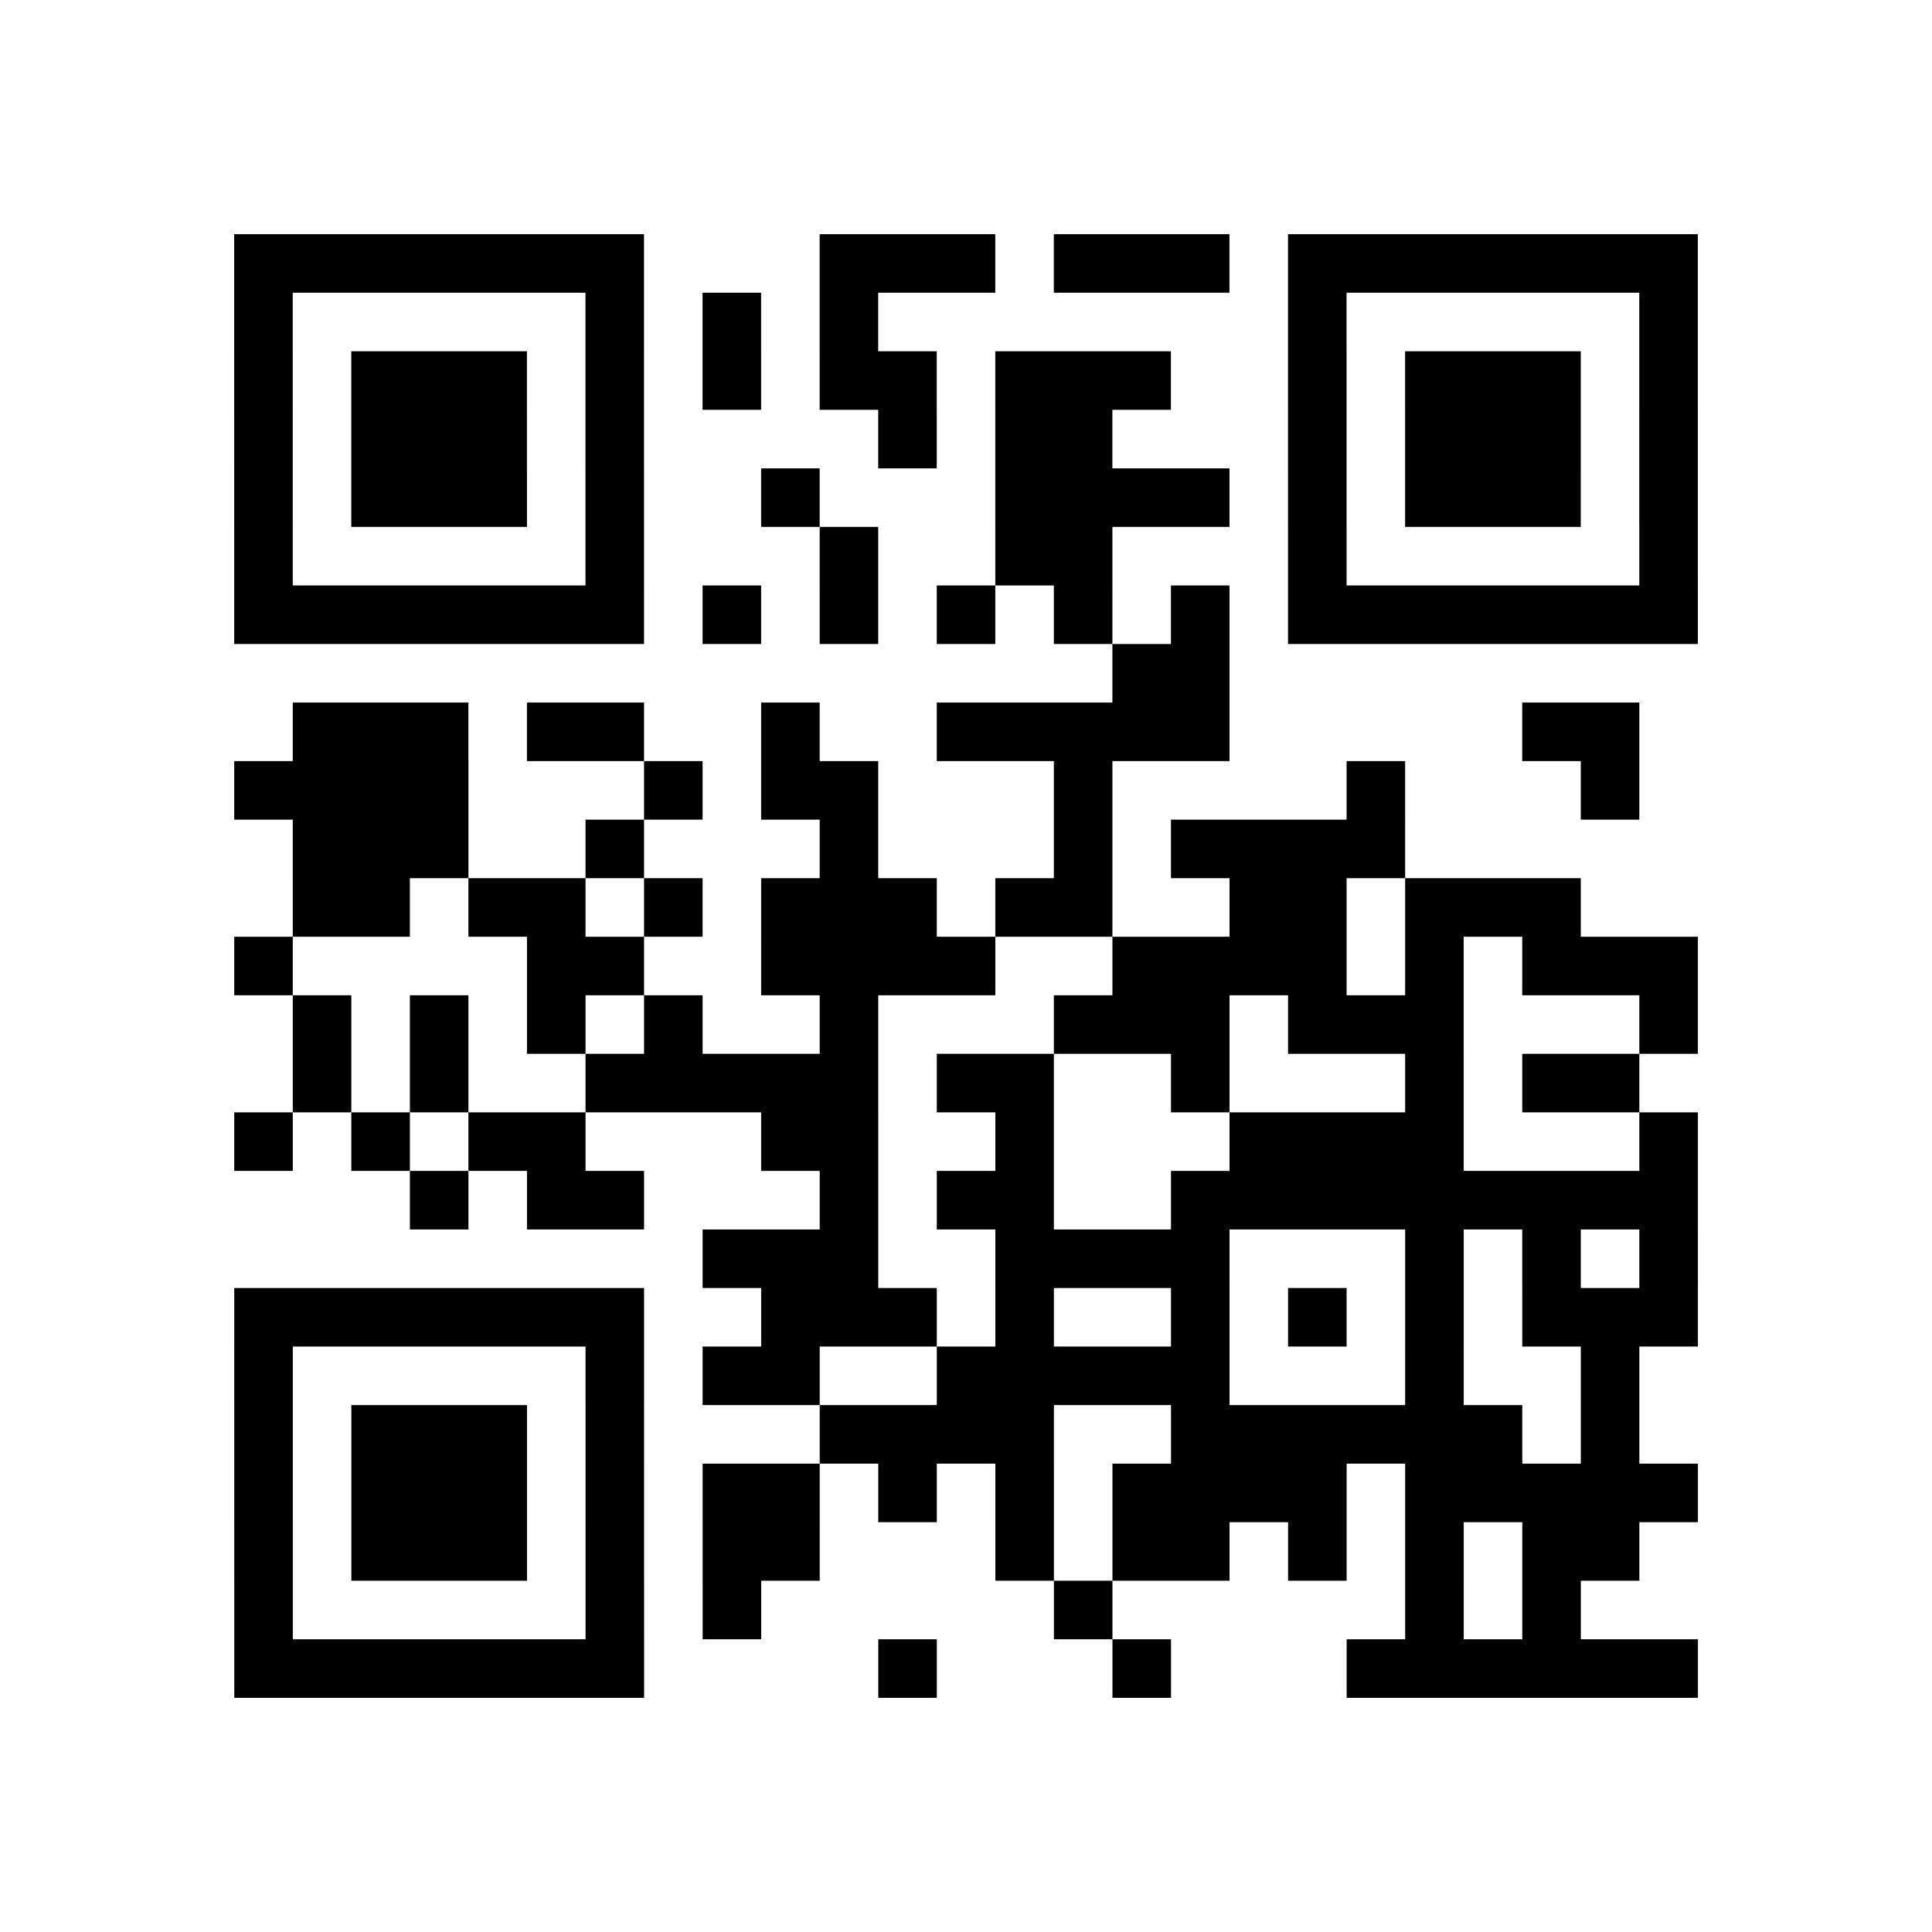 <?xml version="1.0" encoding="utf-8"?>
<svg xmlns="http://www.w3.org/2000/svg" width="132" height="132" class="segno"><path transform="scale(4)" class="qrline" stroke="#000" d="M4 4.5h7m3 0h3m1 0h3m1 0h7m-25 1h1m5 0h1m1 0h1m1 0h1m7 0h1m5 0h1m-25 1h1m1 0h3m1 0h1m1 0h1m1 0h2m1 0h3m2 0h1m1 0h3m1 0h1m-25 1h1m1 0h3m1 0h1m4 0h1m1 0h2m3 0h1m1 0h3m1 0h1m-25 1h1m1 0h3m1 0h1m2 0h1m3 0h4m1 0h1m1 0h3m1 0h1m-25 1h1m5 0h1m3 0h1m2 0h2m3 0h1m5 0h1m-25 1h7m1 0h1m1 0h1m1 0h1m1 0h1m1 0h1m1 0h7m-10 1h2m-16 1h3m1 0h2m2 0h1m2 0h5m5 0h2m-24 1h4m3 0h1m1 0h2m3 0h1m4 0h1m3 0h1m-23 1h3m2 0h1m3 0h1m3 0h1m1 0h4m-19 1h2m1 0h2m1 0h1m1 0h3m1 0h2m2 0h2m1 0h3m-23 1h1m4 0h2m2 0h4m2 0h4m1 0h1m1 0h3m-24 1h1m1 0h1m1 0h1m1 0h1m2 0h1m3 0h3m1 0h3m3 0h1m-24 1h1m1 0h1m2 0h5m1 0h2m2 0h1m3 0h1m1 0h2m-24 1h1m1 0h1m1 0h2m3 0h2m2 0h1m3 0h4m3 0h1m-22 1h1m1 0h2m3 0h1m1 0h2m2 0h9m-17 1h3m2 0h4m3 0h1m1 0h1m1 0h1m-25 1h7m2 0h3m1 0h1m2 0h1m1 0h1m1 0h1m1 0h3m-25 1h1m5 0h1m1 0h2m2 0h5m3 0h1m2 0h1m-24 1h1m1 0h3m1 0h1m3 0h4m2 0h6m1 0h1m-24 1h1m1 0h3m1 0h1m1 0h2m1 0h1m1 0h1m1 0h4m1 0h5m-25 1h1m1 0h3m1 0h1m1 0h2m3 0h1m1 0h2m1 0h1m1 0h1m1 0h2m-24 1h1m5 0h1m1 0h1m5 0h1m5 0h1m1 0h1m-23 1h7m4 0h1m3 0h1m3 0h6"/></svg>
